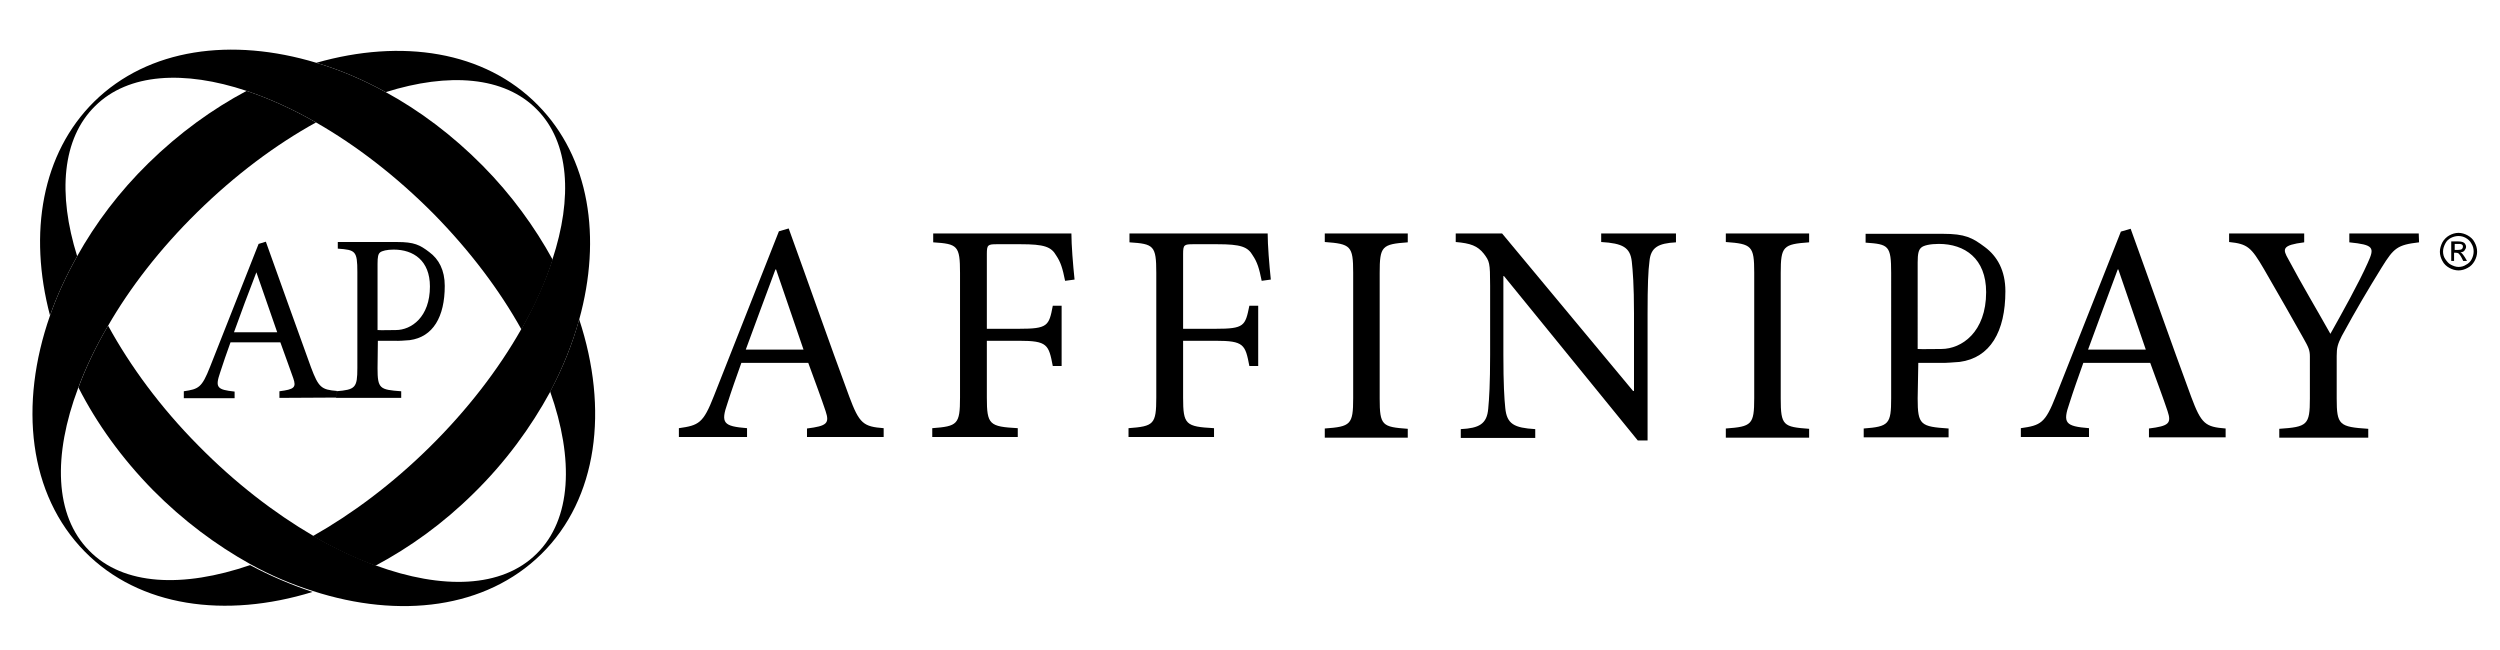 <svg 
    version="1.1" 
    xmlns="http://www.w3.org/2000/svg"
    xlink="http://www.w3.org/1999/xlink" 
    encoding="UTF-8" 
    x="0px" 
    y="0px" 
    viewBox="0 0 792 206"
    space="preserve" 
    width="300" 
    height="78" 
    id="logo" 
    style="enable-background:new 0 0 792 206;"
>
    <g>
        <g>
            <g>
                <g>
                    <path                             
                        d="M30,33.6c10.5-10.4,28.2-11.4,48-4.8c7.1,2.4,14.5,5.7,22,10c12.6,7.2,25.4,17,37.3,29
                        c11.5,11.7,20.9,24.2,27.8,36.6c4.3-7.5,7.6-14.9,9.9-22.1c-5.7-10.4-13.1-20.6-22.2-29.8c-9.5-9.6-19.9-17.4-30.7-23.3
                        c-7.3-4-14.6-7.1-22-9.3c-26.8-8.1-53.2-4.6-70.4,12.3C13.1,48.6,8.8,73.9,15.7,100c2.2-6.3,5.1-12.6,8.6-18.8
                        C18.1,61.4,19.5,43.9,30,33.6z" 
                        class="st0"
                    ></path>
                    <path 
                        d="M183.4,101.2c-2.1,7.7-5.2,15.4-9.2,22.9c7.6,21.4,6.8,40.5-4.3,51.4c-11,10.9-29.9,11.4-51,3.7
                        c-6.4-2.4-13.1-5.5-19.8-9.4c-12.3-7.2-24.8-16.8-36.4-28.6c-12-12.1-21.6-25.2-28.6-38c-3.9,6.6-7,13.2-9.4,19.6
                        c5.8,11.4,13.7,22.4,23.6,32.5c9.6,9.7,20.1,17.5,30.9,23.5c6.5,3.6,13.2,6.4,19.8,8.5c27.5,8.9,54.8,5.6,72.4-11.7
                        C189.3,158,192.8,129.7,183.4,101.2z" 
                        class="st0"
                    ></path>
                </g>
            <g>
                <path  
                    d="M28.1,174.5c-11-11.1-11.5-30.2-3.5-51.5c2.4-6.4,5.5-13,9.4-19.6c7-12.2,16.6-24.6,28.3-36.1
                    c12.1-11.9,25-21.5,37.7-28.5c-7.5-4.3-14.9-7.6-22-10c-10.9,5.8-21.4,13.4-31.1,22.9c-9.3,9.1-16.8,19.1-22.6,29.5
                    c-3.5,6.2-6.4,12.5-8.6,18.8c-9.9,28.3-6.8,56.7,11,74.8c17.3,17.6,44.6,21.3,72.2,12.8c-6.6-2.2-13.3-5-19.8-8.5
                    C57.8,186.4,38.9,185.6,28.1,174.5z" 
                    class="st1"
                ></path>
                <path 
                    d="M170.3,33.3c-16.9-17.2-43.2-21.1-70.2-13.4c7.4,2.2,14.7,5.3,22,9.3c20-6.3,37.6-5,47.9,5.5
                    c10.3,10.4,11.4,27.9,4.9,47.6c-2.3,7.1-5.7,14.6-9.9,22.1c-7.2,12.7-17.1,25.6-29.2,37.5c-11.8,11.6-24.4,21-36.8,28
                    c6.7,3.9,13.3,7,19.8,9.4c10.9-5.8,21.5-13.4,31.2-23c10.1-9.9,18.1-20.9,24.2-32.1c4-7.6,7.1-15.3,9.2-22.9
                    C190.6,75.3,186.7,49.9,170.3,33.3z" 
                    class="st1"
                ></path>
            </g>
        </g>
        <g>
            <g>
                <path 
                    d="M88.4,126.1V124c4.7-0.6,5.4-1.2,4.4-4.1s-2.5-6.9-4.1-11.4H72.9c-1.2,3.3-2.3,6.5-3.3,9.6
                    c-1.6,4.7-1,5.4,4.6,6v2.1H58.1V124c4.7-0.7,5.7-1.1,8.3-7.7l15.4-39l2.3-0.7c4.6,12.8,9.6,26.9,14.3,39.8
                    c2.4,6.4,3.3,7.1,8.2,7.5v2.1L88.4,126.1L88.4,126.1z M81.1,86.3L81.1,86.3c-2.5,6.4-4.9,12.9-7.1,19h13.7L81.1,86.3z" 
                    class="st0"
                ></path>
            </g>
            <path 
                d="M125.7,76.7c5.4,0,7.2,0.9,10.2,3.2c3,2.2,4.9,5.7,4.9,10.7c0,9.8-3.7,16.2-11.1,17.2
                c-1.2,0.1-3.8,0.3-4.6,0.2h-5.5l-0.1,8.7c0,6.5,0.7,6.8,7.5,7.3v2.1h-20.6V124c6.1-0.5,6.7-1.1,6.7-7.4V86.2c0-6.7-0.6-7-6.2-7.4
                v-2.1H125.7z M119.6,104.6c1.1,0.1,3.2,0,5.7,0c4.9,0,10.8-4.1,10.8-13.8c0-8.2-5.2-11.7-11.5-11.7c-2.1,0-3.7,0.4-4.3,0.9
                c-0.6,0.5-0.8,1.4-0.8,3.6v21H119.6z" 
                class="st1"
            ></path>
        </g>
    </g>
    <g>
        <g>
            <path 
                d="M255.6,138.6v-2.8c6.3-0.8,7.2-1.6,5.9-5.5c-1.3-3.9-3.3-9.3-5.5-15.3h-21.2c-1.6,4.5-3.1,8.7-4.4,12.8
                c-2.2,6.3-1.3,7.3,6.2,7.9v2.8H215v-2.8c6.3-0.9,7.7-1.5,11.1-10.2l20.6-52.2l3.1-0.9c6.2,17.1,12.8,36,19.2,53.3
                c3.2,8.6,4.5,9.5,10.9,10v2.8h-24.3V138.6z M245.8,85.4h-0.2c-3.2,8.6-6.4,17.2-9.4,25.4h18.3L245.8,85.4z" 
                class="st0"
            ></path>
            <path 
                d="M337.4,89c-0.8-4-1.4-5.9-2.8-8c-1.6-2.8-3.8-3.6-11.3-3.6h-7.5c-2.9,0-3.2,0.2-3.2,3.1v23.7h10.2
                c9.1,0,9.5-0.9,10.7-7.3h2.8V116h-2.8c-1.3-6.8-1.7-8-10.7-8h-10.2v18c0,8.6,0.8,9.2,9.8,9.7v2.8h-27.1v-2.8
                c8-0.6,8.8-1.2,8.8-9.7V86.5c0-8.7-0.8-9.2-8.5-9.7V74h43.8c0,3.6,0.5,9.9,1,14.6L337.4,89z" 
                class="st0"
            ></path>
            <path 
                d="M399.7,89c-0.8-4-1.4-5.9-2.8-8c-1.6-2.8-3.8-3.6-11.3-3.6H378c-2.9,0-3.2,0.2-3.2,3.1v23.7h10.3
                c9.1,0,9.4-0.9,10.7-7.3h2.8V116h-2.8c-1.3-6.8-1.7-8-10.7-8h-10.3v18c0,8.6,0.8,9.2,9.8,9.7v2.8h-27.1v-2.8
                c8-0.6,8.8-1.2,8.8-9.7V86.5c0-8.7-0.8-9.2-8.5-9.7V74h43.8c0,3.6,0.5,9.9,1,14.6L399.7,89z" 
                class="st0"
            ></path>
            <path 
                d="M419.7,138.6v-2.8c8.2-0.6,9-1.2,9-9.6V86.4c0-8.5-0.8-9.1-9-9.7V74H446v2.8c-8.2,0.6-8.9,1.2-8.9,9.7v39.8
                c0,8.6,0.8,9,8.9,9.6v2.8h-26.3V138.6z" 
                class="st0"
            ></path>
            <path 
                d="M531,76.8c-5.6,0.3-8,1.6-8.4,6c-0.4,3-0.6,7.5-0.6,16.7v40.1h-3.1l-42.4-52.1h-0.2v25
                c0,9.2,0.3,13.9,0.6,16.8c0.5,5.1,2.8,6.3,9.5,6.7v2.8h-23.6V136c5.8-0.3,8.3-1.6,8.7-6.5c0.3-3.1,0.6-7.9,0.6-17v-22
                c0-7.3-0.2-7.7-2-10.1c-2-2.5-4.2-3.3-8.9-3.7V74h14.7l41.5,49.9h0.3V99.4c0-9.1-0.4-13.7-0.7-16.5c-0.5-4.5-2.9-5.8-9.7-6.2V74
                H531V76.8z" 
                class="st0"
            ></path>
            <path 
                d="M546.8,138.6v-2.8c8.2-0.6,9-1.2,9-9.6V86.4c0-8.5-0.8-9.1-9-9.7V74h26.4v2.8c-8.2,0.6-9,1.2-9,9.7v39.8
                c0,8.6,0.8,9,9,9.6v2.8h-26.4V138.6z" 
                class="st0"
            ></path>
            <path 
                d="M680.9,138.6v-2.8c6.3-0.8,7.2-1.6,5.9-5.5c-1.3-3.9-3.3-9.3-5.5-15.3h-21.2c-1.6,4.5-3.1,8.7-4.4,12.8
                    c-2.2,6.3-1.3,7.3,6.2,7.9v2.8h-21.6v-2.8c6.3-0.9,7.7-1.5,11.1-10.2L672,73.4l3.1-0.9c6.2,17.1,12.8,36,19.2,53.3
                    c3.2,8.6,4.5,9.5,10.9,10v2.8H680.9z M671.2,85.4H671c-3.2,8.6-6.4,17.2-9.4,25.4h18.3L671.2,85.4z" 
                class="st1"
            ></path>
            <path 
                d="M766.5,76.8c-6.9,0.8-8,1.8-11.8,7.9c-4.5,7.3-7.9,13-12.7,21.8c-1.3,2.6-1.6,3.7-1.6,6.3v13.5
                c0,8.4,0.8,9,10,9.6v2.8h-28.2v-2.8c8.9-0.6,9.7-1.2,9.7-9.6V113c0-2-0.4-2.9-2.1-5.9c-3.5-6.2-7.1-12.6-12.5-21.9
                c-4-6.8-5.1-7.9-11-8.5V74h23.8v2.8c-7.1,0.9-6.9,2.1-5,5.4c4.2,7.9,9.1,16.1,13.3,23.6c3.7-6.6,9.1-16.3,11.8-22.4
                c2.3-5,2-5.8-5.8-6.6V74h22L766.5,76.8L766.5,76.8z" 
                class="st1"
            ></path>
            <path
                d="M615.6,74.1c7,0,9.3,1.2,13.3,4.2c3.9,2.9,6.5,7.4,6.5,14c0,12.8-4.8,21.1-14.5,22.4c-1.5,0.1-4.9,0.4-6,0.3
                h-7.1l-0.2,11.3c0,8.4,0.9,8.9,9.8,9.5v2.8h-26.9v-2.8c8-0.6,8.7-1.4,8.7-9.6V86.5c0-8.7-0.8-9.1-8.1-9.6v-2.8H615.6z
                M607.6,110.6c1.5,0.1,4.2,0,7.5,0c6.5,0,14.2-5.4,14.2-18c0-10.7-6.8-15.3-15-15.3c-2.8,0-4.9,0.5-5.6,1.2
                c-0.8,0.7-1.1,1.9-1.1,4.7L607.6,110.6L607.6,110.6z" 
                class="st1"
            ></path>
            </g>
        </g>
    </g>
    <path 
        d="M779,73.8c1,0,2,0.3,2.9,0.8c0.9,0.5,1.7,1.2,2.2,2.2c0.5,0.9,0.8,1.9,0.8,3c0,1-0.3,2-0.8,2.9
        s-1.2,1.7-2.2,2.2c-0.9,0.5-1.9,0.8-2.9,0.8c-1,0-2-0.3-2.9-0.8c-0.9-0.5-1.7-1.2-2.2-2.2c-0.5-0.9-0.8-1.9-0.8-2.9c0-1,0.3-2,0.8-3
        c0.5-0.9,1.3-1.7,2.2-2.2C777,74.1,778,73.8,779,73.8z M779,74.8c-0.8,0-1.6,0.2-2.4,0.6c-0.8,0.4-1.4,1-1.8,1.8
        c-0.4,0.8-0.7,1.6-0.7,2.5c0,0.8,0.2,1.7,0.7,2.4s1,1.4,1.8,1.8c0.8,0.4,1.6,0.7,2.4,0.7s1.7-0.2,2.4-0.7c0.8-0.4,1.4-1,1.8-1.8
        c0.4-0.8,0.6-1.6,0.6-2.4c0-0.9-0.2-1.7-0.7-2.5c-0.4-0.8-1.1-1.4-1.8-1.8C780.6,75,779.8,74.8,779,74.8z M776.7,82.6v-6.1h2.1
        c0.7,0,1.2,0.1,1.5,0.2c0.3,0.1,0.6,0.3,0.8,0.6c0.2,0.3,0.3,0.6,0.3,0.9c0,0.4-0.2,0.8-0.5,1.2s-0.7,0.5-1.3,0.6
        c0.2,0.1,0.4,0.2,0.5,0.3c0.2,0.2,0.5,0.6,0.9,1.2l0.7,1.2h-1.2l-0.5-1c-0.4-0.8-0.8-1.2-1-1.4c-0.2-0.1-0.4-0.2-0.8-0.2h-0.6v2.6
        H776.7z M777.7,79.2h1.2c0.6,0,1-0.1,1.2-0.3s0.3-0.4,0.3-0.7c0-0.2,0-0.3-0.1-0.5c-0.1-0.1-0.2-0.2-0.4-0.3c-0.2-0.1-0.5-0.1-1-0.1
        h-1.1V79.2z" 
        class="st1"
    ></path>
</svg>
